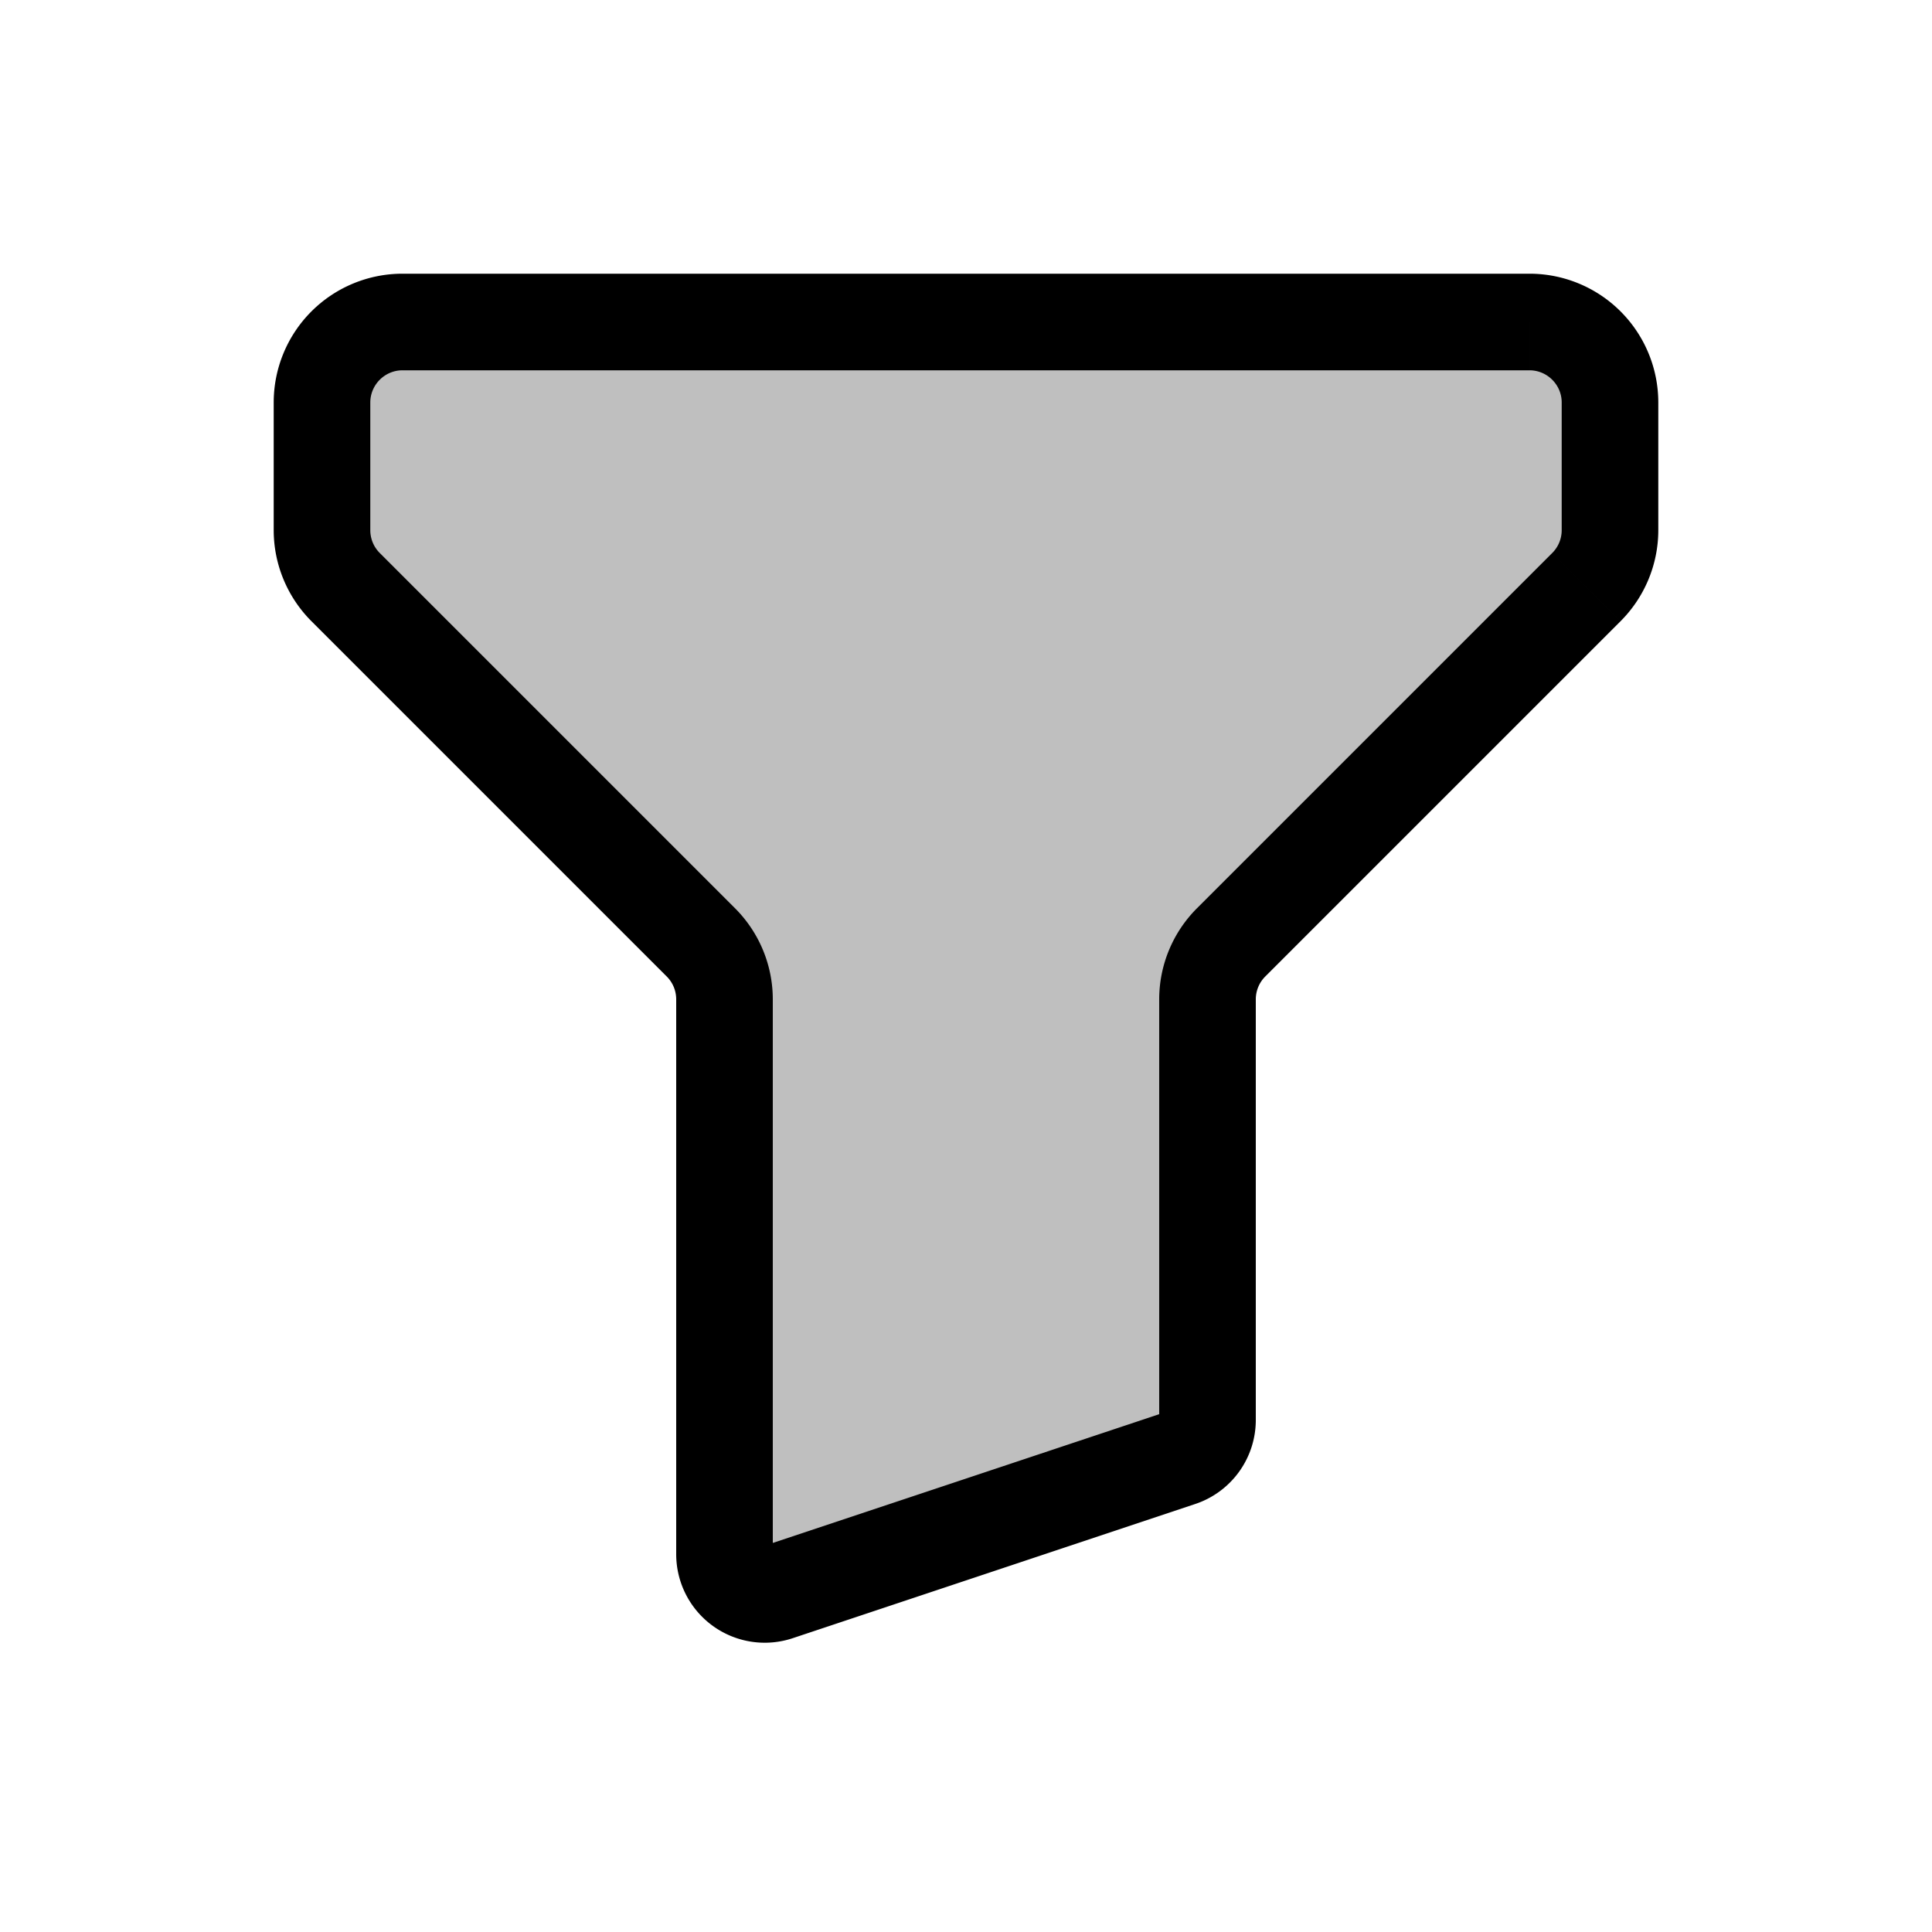 <svg xmlns="http://www.w3.org/2000/svg" viewBox="0 0 24 24"><path fill="currentColor" fill-opacity=".25" fill-rule="evenodd" d="M20 5a1 1 0 0 0-1-1H5a1 1 0 0 0-1 1v1.586a1 1 0 0 0 .293.707l4.414 4.414a1 1 0 0 1 .293.707v6.892a.5.5 0 0 0 .658.475l5-1.667A.5.5 0 0 0 15 17.64v-5.226a1 1 0 0 1 .293-.707l4.414-4.414A1 1 0 0 0 20 6.586z" clip-rule="evenodd"/><path fill="currentColor" d="m9.658 19.78l.19.57zm5-1.666l.19.57zm5.05-10.821l.423.424zm-4.415 4.414l-.424-.424zM5 4.6h14V3.4H5zm-.4 1.986V5H3.4v1.586zm4.531 4.697L4.717 6.869l-.848.848l4.414 4.414zM8.4 12.414v6.892h1.2v-6.892zm0 6.892a1.1 1.1 0 0 0 1.448 1.044l-.38-1.139a.1.1 0 0 1 .132.095zm1.448 1.044l5-1.667l-.38-1.138l-5 1.666zm5-1.667a1.1 1.1 0 0 0 .752-1.043h-1.2a.1.1 0 0 1 .068-.095zm.752-1.043v-5.226h-1.2v5.226zm3.683-10.771l-4.414 4.414l.848.848l4.414-4.414zM19.4 5v1.586h1.2V5zm.731 2.717c.3-.3.469-.707.469-1.131h-1.2a.4.4 0 0 1-.117.283zM15.6 12.414a.4.4 0 0 1 .117-.283l-.848-.848a1.6 1.6 0 0 0-.469 1.131zm-7.317-.283a.4.4 0 0 1 .117.283h1.2a1.6 1.6 0 0 0-.469-1.131zM3.4 6.586c0 .424.169.831.469 1.131l.848-.848a.4.4 0 0 1-.117-.283zM19 4.6c.22 0 .4.18.4.4h1.2A1.6 1.6 0 0 0 19 3.4zM5 3.4A1.6 1.6 0 0 0 3.4 5h1.2c0-.22.18-.4.4-.4z"/></svg>
